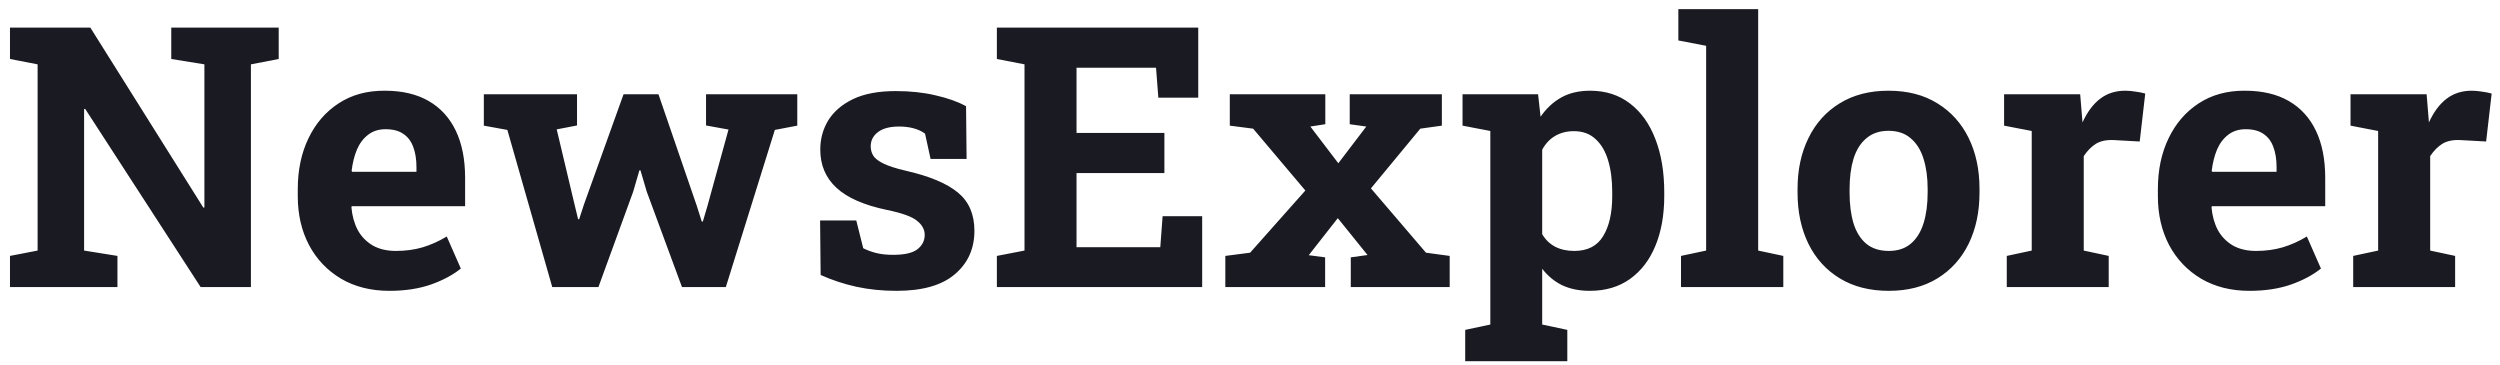 <svg width="137" height="20" viewBox="0 0 137 20" fill="none" xmlns="http://www.w3.org/2000/svg">
<path d="M0.547 15.733V14.024L2.061 13.731V3.526L0.547 3.233V1.514H2.061H4.951L11.143 11.377L11.201 11.368V3.526L9.385 3.233V1.514H13.75H15.273V3.233L13.75 3.526V15.733H10.996L4.668 5.967L4.609 5.977V13.731L6.436 14.024V15.733H0.547ZM21.338 15.938C20.329 15.938 19.447 15.717 18.691 15.274C17.936 14.825 17.35 14.21 16.934 13.428C16.523 12.647 16.318 11.755 16.318 10.752V10.362C16.318 9.314 16.514 8.386 16.904 7.579C17.295 6.765 17.845 6.127 18.555 5.665C19.271 5.196 20.114 4.965 21.084 4.971C22.041 4.971 22.845 5.16 23.496 5.538C24.147 5.915 24.642 6.459 24.98 7.168C25.319 7.878 25.488 8.737 25.488 9.747V11.299H19.277L19.258 11.358C19.297 11.82 19.411 12.234 19.6 12.598C19.795 12.956 20.068 13.239 20.42 13.448C20.771 13.65 21.198 13.751 21.699 13.751C22.22 13.751 22.705 13.685 23.154 13.555C23.61 13.418 24.053 13.22 24.482 12.96L25.254 14.717C24.818 15.069 24.268 15.362 23.604 15.596C22.946 15.824 22.191 15.938 21.338 15.938ZM19.297 9.415H22.822V9.161C22.822 8.731 22.764 8.363 22.646 8.057C22.536 7.745 22.354 7.504 22.1 7.334C21.852 7.165 21.53 7.081 21.133 7.081C20.755 7.081 20.436 7.181 20.176 7.383C19.915 7.579 19.71 7.849 19.561 8.194C19.417 8.539 19.32 8.93 19.268 9.366L19.297 9.415ZM30.264 15.733L27.803 7.12L26.514 6.885V5.167H31.621V6.875L30.508 7.09L31.484 11.202L31.68 12.012H31.738L32.002 11.202L34.17 5.167H36.084L38.184 11.28L38.457 12.139H38.516L38.77 11.28L39.922 7.1L38.691 6.875V5.167H43.691V6.885L42.461 7.12L39.775 15.733H37.373L35.44 10.498L35.098 9.336H35.039L34.697 10.508L32.793 15.733H30.264ZM49.131 15.938C48.343 15.938 47.607 15.863 46.924 15.713C46.247 15.564 45.596 15.349 44.971 15.069L44.941 12.081H46.924L47.305 13.604C47.526 13.715 47.767 13.803 48.027 13.868C48.294 13.933 48.597 13.965 48.935 13.965C49.574 13.965 50.023 13.861 50.283 13.653C50.544 13.444 50.674 13.184 50.674 12.872C50.674 12.579 50.534 12.322 50.254 12.1C49.98 11.872 49.43 11.674 48.603 11.504C47.353 11.244 46.432 10.84 45.84 10.293C45.247 9.747 44.951 9.047 44.951 8.194C44.951 7.608 45.098 7.074 45.391 6.592C45.69 6.111 46.143 5.723 46.748 5.43C47.36 5.137 48.141 4.991 49.092 4.991C49.886 4.991 50.612 5.069 51.27 5.225C51.934 5.375 52.49 5.573 52.94 5.821L52.969 8.711H50.996L50.693 7.325C50.518 7.194 50.309 7.097 50.068 7.032C49.834 6.967 49.567 6.934 49.268 6.934C48.766 6.934 48.382 7.035 48.115 7.237C47.848 7.439 47.715 7.699 47.715 8.018C47.715 8.2 47.76 8.37 47.852 8.526C47.949 8.682 48.138 8.829 48.418 8.965C48.698 9.102 49.105 9.232 49.639 9.356C50.947 9.655 51.901 10.056 52.5 10.557C53.099 11.052 53.398 11.748 53.398 12.647C53.398 13.63 53.04 14.424 52.324 15.03C51.615 15.635 50.55 15.938 49.131 15.938ZM54.629 15.733V14.024L56.143 13.731V3.526L54.629 3.233V1.514H65.664V5.352H63.477L63.35 3.711H58.994V7.286H63.809V9.483H58.994V13.545H63.584L63.711 11.846H65.879V15.733H54.629ZM67.148 15.733V14.024L68.506 13.848L71.533 10.44L68.672 7.051L67.393 6.885V5.167H72.627V6.807L71.807 6.934L73.34 8.946L74.873 6.934L73.965 6.807V5.167H79.014V6.885L77.832 7.051L75.127 10.323L78.144 13.848L79.443 14.024V15.733H74.023V14.102L74.941 13.975L73.311 11.954L71.719 13.985L72.617 14.102V15.733H67.148ZM80.293 19.795V18.077L81.67 17.784V7.178L80.147 6.885V5.167H84.287L84.424 6.397C84.736 5.941 85.114 5.59 85.557 5.342C85.999 5.095 86.527 4.971 87.139 4.971C87.992 4.971 88.721 5.206 89.326 5.674C89.932 6.137 90.394 6.784 90.713 7.618C91.038 8.451 91.201 9.424 91.201 10.538V10.743C91.201 11.784 91.038 12.696 90.713 13.477C90.394 14.252 89.928 14.857 89.316 15.293C88.711 15.723 87.978 15.938 87.119 15.938C86.553 15.938 86.051 15.837 85.615 15.635C85.186 15.427 84.818 15.124 84.512 14.727V17.784L85.889 18.077V19.795H80.293ZM86.269 13.751C86.999 13.751 87.526 13.48 87.852 12.94C88.184 12.4 88.35 11.667 88.35 10.743V10.538C88.35 9.867 88.275 9.284 88.125 8.79C87.975 8.288 87.744 7.898 87.432 7.618C87.126 7.331 86.732 7.188 86.25 7.188C85.859 7.188 85.514 7.276 85.215 7.452C84.922 7.627 84.688 7.878 84.512 8.204V12.832C84.688 13.132 84.922 13.36 85.215 13.516C85.514 13.672 85.866 13.751 86.269 13.751ZM92.119 15.733V14.024L93.496 13.731V2.51L91.973 2.217V0.499H96.348V13.731L97.725 14.024V15.733H92.119ZM103.506 15.938C102.464 15.938 101.569 15.71 100.82 15.254C100.072 14.799 99.499 14.167 99.102 13.36C98.704 12.546 98.506 11.612 98.506 10.557V10.352C98.506 9.304 98.704 8.376 99.102 7.569C99.499 6.755 100.068 6.12 100.811 5.665C101.559 5.202 102.451 4.971 103.486 4.971C104.535 4.971 105.43 5.202 106.172 5.665C106.914 6.12 107.484 6.752 107.881 7.559C108.278 8.366 108.477 9.297 108.477 10.352V10.557C108.477 11.612 108.278 12.546 107.881 13.36C107.484 14.167 106.914 14.799 106.172 15.254C105.43 15.71 104.541 15.938 103.506 15.938ZM103.506 13.751C104.001 13.751 104.404 13.617 104.717 13.35C105.029 13.083 105.26 12.712 105.41 12.237C105.56 11.755 105.635 11.195 105.635 10.557V10.352C105.635 9.727 105.56 9.177 105.41 8.702C105.26 8.22 105.026 7.846 104.707 7.579C104.395 7.305 103.988 7.168 103.486 7.168C102.998 7.168 102.594 7.305 102.275 7.579C101.956 7.846 101.722 8.22 101.572 8.702C101.429 9.177 101.357 9.727 101.357 10.352V10.557C101.357 11.195 101.429 11.755 101.572 12.237C101.722 12.719 101.956 13.093 102.275 13.36C102.594 13.62 103.005 13.751 103.506 13.751ZM109.971 15.733V14.024L111.338 13.731V7.178L109.824 6.885V5.167H113.994L114.102 6.475L114.121 6.709C114.382 6.137 114.704 5.704 115.088 5.411C115.472 5.118 115.931 4.971 116.465 4.971C116.634 4.971 116.82 4.987 117.021 5.02C117.223 5.046 117.402 5.082 117.559 5.127L117.256 7.754L115.84 7.676C115.436 7.657 115.107 7.725 114.854 7.881C114.606 8.038 114.385 8.262 114.189 8.555V13.731L115.557 14.024V15.733H109.971ZM123.271 15.938C122.262 15.938 121.38 15.717 120.625 15.274C119.87 14.825 119.284 14.21 118.867 13.428C118.457 12.647 118.252 11.755 118.252 10.752V10.362C118.252 9.314 118.447 8.386 118.838 7.579C119.229 6.765 119.779 6.127 120.488 5.665C121.204 5.196 122.048 4.965 123.018 4.971C123.975 4.971 124.779 5.16 125.43 5.538C126.081 5.915 126.576 6.459 126.914 7.168C127.253 7.878 127.422 8.737 127.422 9.747V11.299H121.211L121.191 11.358C121.23 11.82 121.344 12.234 121.533 12.598C121.729 12.956 122.002 13.239 122.354 13.448C122.705 13.65 123.132 13.751 123.633 13.751C124.154 13.751 124.639 13.685 125.088 13.555C125.544 13.418 125.986 13.22 126.416 12.96L127.188 14.717C126.751 15.069 126.201 15.362 125.537 15.596C124.88 15.824 124.124 15.938 123.271 15.938ZM121.23 9.415H124.756V9.161C124.756 8.731 124.697 8.363 124.58 8.057C124.469 7.745 124.287 7.504 124.033 7.334C123.786 7.165 123.464 7.081 123.066 7.081C122.689 7.081 122.37 7.181 122.109 7.383C121.849 7.579 121.644 7.849 121.494 8.194C121.351 8.539 121.253 8.93 121.201 9.366L121.23 9.415ZM128.955 15.733V14.024L130.322 13.731V7.178L128.809 6.885V5.167H132.979L133.086 6.475L133.105 6.709C133.366 6.137 133.688 5.704 134.072 5.411C134.456 5.118 134.915 4.971 135.449 4.971C135.618 4.971 135.804 4.987 136.006 5.02C136.208 5.046 136.387 5.082 136.543 5.127L136.24 7.754L134.824 7.676C134.421 7.657 134.092 7.725 133.838 7.881C133.59 8.038 133.369 8.262 133.174 8.555V13.731L134.541 14.024V15.733H128.955Z" fill="#1A1B22"/>
</svg>
